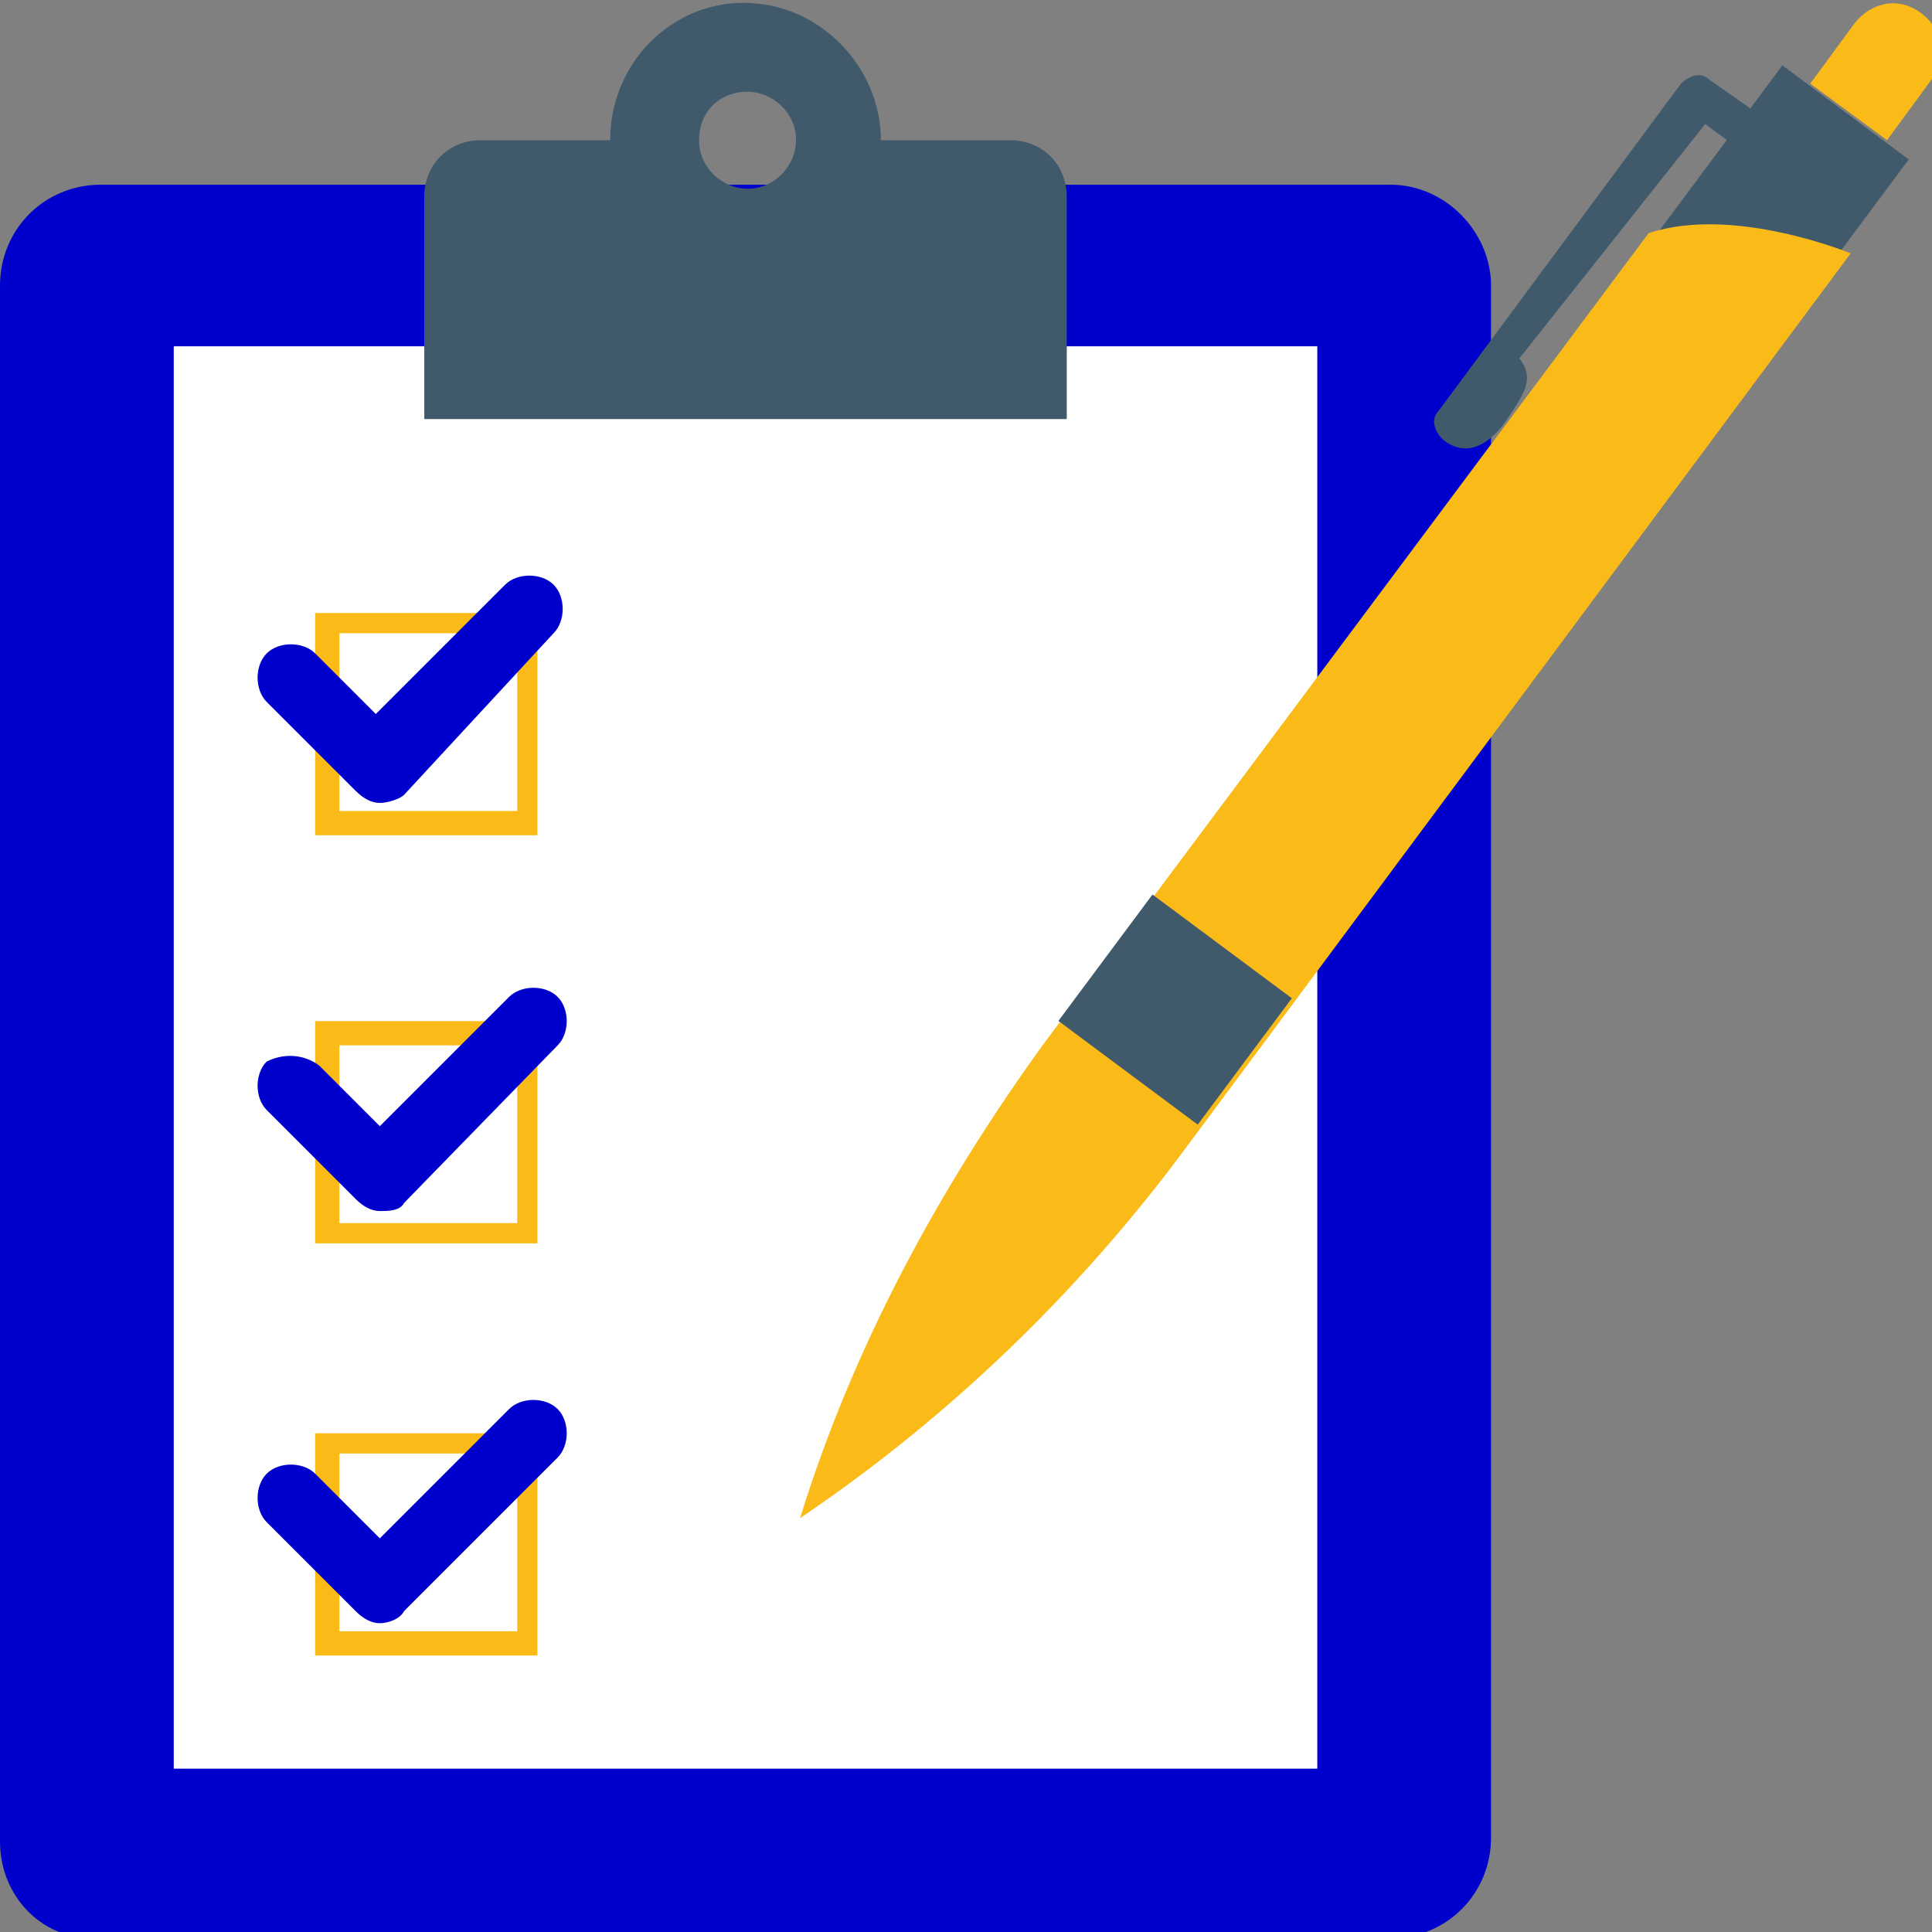 <svg xmlns="http://www.w3.org/2000/svg" xmlns:xlink="http://www.w3.org/1999/xlink" style="enable-background:new 0 0 510 510" width="510" height="510" version="1.1" xml:space="preserve"><rect width="100%" height="100%" fill="#808080" stroke="none"/><rect id="backgroundrect" width="100%" height="100%" x="0" y="0" fill="none" stroke="none"/><g class="currentLayer"><title>Layer 1</title><path id="svg_1" fill="#0000cd" fill-opacity="1" d="M393.6,75.416v409.6c0,14.933-11.733,26.667-26.667,26.667H26.667 C11.733,512.749,0,501.016,0,486.083V75.416c0-14.933,11.733-26.667,26.667-26.667h340.267 C381.867,48.749,393.6,61.549,393.6,75.416z"/><rect style="fill:#fff" id="svg_2" width="301.867" height="375.467" x="45.867" y="91.416"/><path style="fill:#415a6b" id="svg_3" d="M281.6,110.616V51.949c0-8.533-6.4-14.933-14.933-14.933h-34.133l0,0c0-19.2-16-36.267-36.267-36.267 c-19.2,0-35.2,16-35.2,36.267l0,0h-34.133c-8.533,0-14.933,6.4-14.933,14.933v58.667H281.6z M197.333,24.216 c6.4,0,12.8,5.333,12.8,12.8c0,6.4-5.333,12.8-12.8,12.8c-6.4,0-12.8-5.333-12.8-12.8S189.867,24.216,197.333,24.216z"/><path id="svg_4" fill="#fabb18" fill-opacity="1" d="M141.867,220.483H83.2v-58.667h58.667V220.483z M89.6,214.083h46.933v-46.933H89.6V214.083z"/><path id="svg_5" fill="#0000cd" fill-opacity="1" d="M100.267,211.949c-2.133,0-4.267-1.067-6.4-3.2L70.4,185.283c-3.2-3.2-3.2-9.6,0-12.8 c3.2-3.2,9.6-3.2,12.8,0l16,16l34.133-34.133c3.2-3.2,9.6-3.2,12.8,0c3.2,3.2,3.2,9.6,0,12.8l-39.467,42.667 C105.6,210.883,102.4,211.949,100.267,211.949z"/><path id="svg_6" fill="#fabb18" fill-opacity="1" d="M141.867,328.216H83.2v-58.667h58.667V328.216z M89.6,322.883h46.933v-46.933H89.6V322.883z"/><path id="svg_7" fill="#0000cd" fill-opacity="1" d="M100.267,319.683c-2.133,0-4.267-1.067-6.4-3.2L70.4,293.016c-3.2-3.2-3.2-9.6,0-12.8 c4.267-2.133,9.6-2.133,13.867,1.067l16,16l34.133-34.133c3.2-3.2,9.6-3.2,12.8,0s3.2,9.6,0,12.8l-40.533,41.6 C105.6,319.683,102.4,319.683,100.267,319.683z"/><path id="svg_8" fill="#fabb18" fill-opacity="1" d="M141.867,437.016H83.2v-58.667h58.667V437.016z M89.6,430.616h46.933v-46.933H89.6V430.616z"/><path id="svg_9" fill="#0000cd" fill-opacity="1" d="M100.267,428.483c-2.133,0-4.267-1.067-6.4-3.2L70.4,401.816c-3.2-3.2-3.2-9.6,0-12.8 c3.2-3.2,9.6-3.2,12.8,0l17.067,17.067l34.133-34.133c3.2-3.2,9.6-3.2,12.8,0c3.2,3.2,3.2,9.6,0,12.8l-40.533,40.533 C105.6,427.416,102.4,428.483,100.267,428.483z"/><rect style="fill:#415a6b" id="svg_10" width="58.665" height="41.599" x="440.186" y="32.131" transform="matrix(0.597,-0.802,0.802,0.597,146.917,398.152)"/><path id="svg_11" fill="#fabb18" fill-opacity="1" d="M435.2,61.549c22.4-7.467,53.333,5.333,53.333,5.333l-176,236.8 c-27.733,37.333-61.867,70.4-101.333,97.067l0,0l0,0c13.867-44.8,36.267-86.4,64-124.8L435.2,61.549z"/><rect style="fill:#415a6b" id="svg_12" width="41.599" height="45.865" x="289.379" y="243.836" transform="matrix(-0.597,0.802,-0.802,-0.597,709.326,177.001)"/><path id="svg_13" fill="#fabb18" fill-opacity="1" d="M477.867,22.083l20.267,14.933l11.733-16c4.267-5.333,3.2-12.8-2.133-17.067l0,0 c-6.4-5.333-13.867-3.2-18.133,2.133L477.867,22.083z"/><path style="fill:#415a6b" id="svg_14" d="M472.533,35.949l-6.4,8.533l-16-11.733l-49.067,61.867c4.267,5.333,1.067,9.6-3.2,16 c-4.267,6.4-10.667,10.667-17.067,5.333l0,0l0,0c-2.133-2.133-3.2-5.333-1.067-7.467l64-86.4c2.133-2.133,5.333-3.2,7.467-1.067 L472.533,35.949z"/></g></svg>